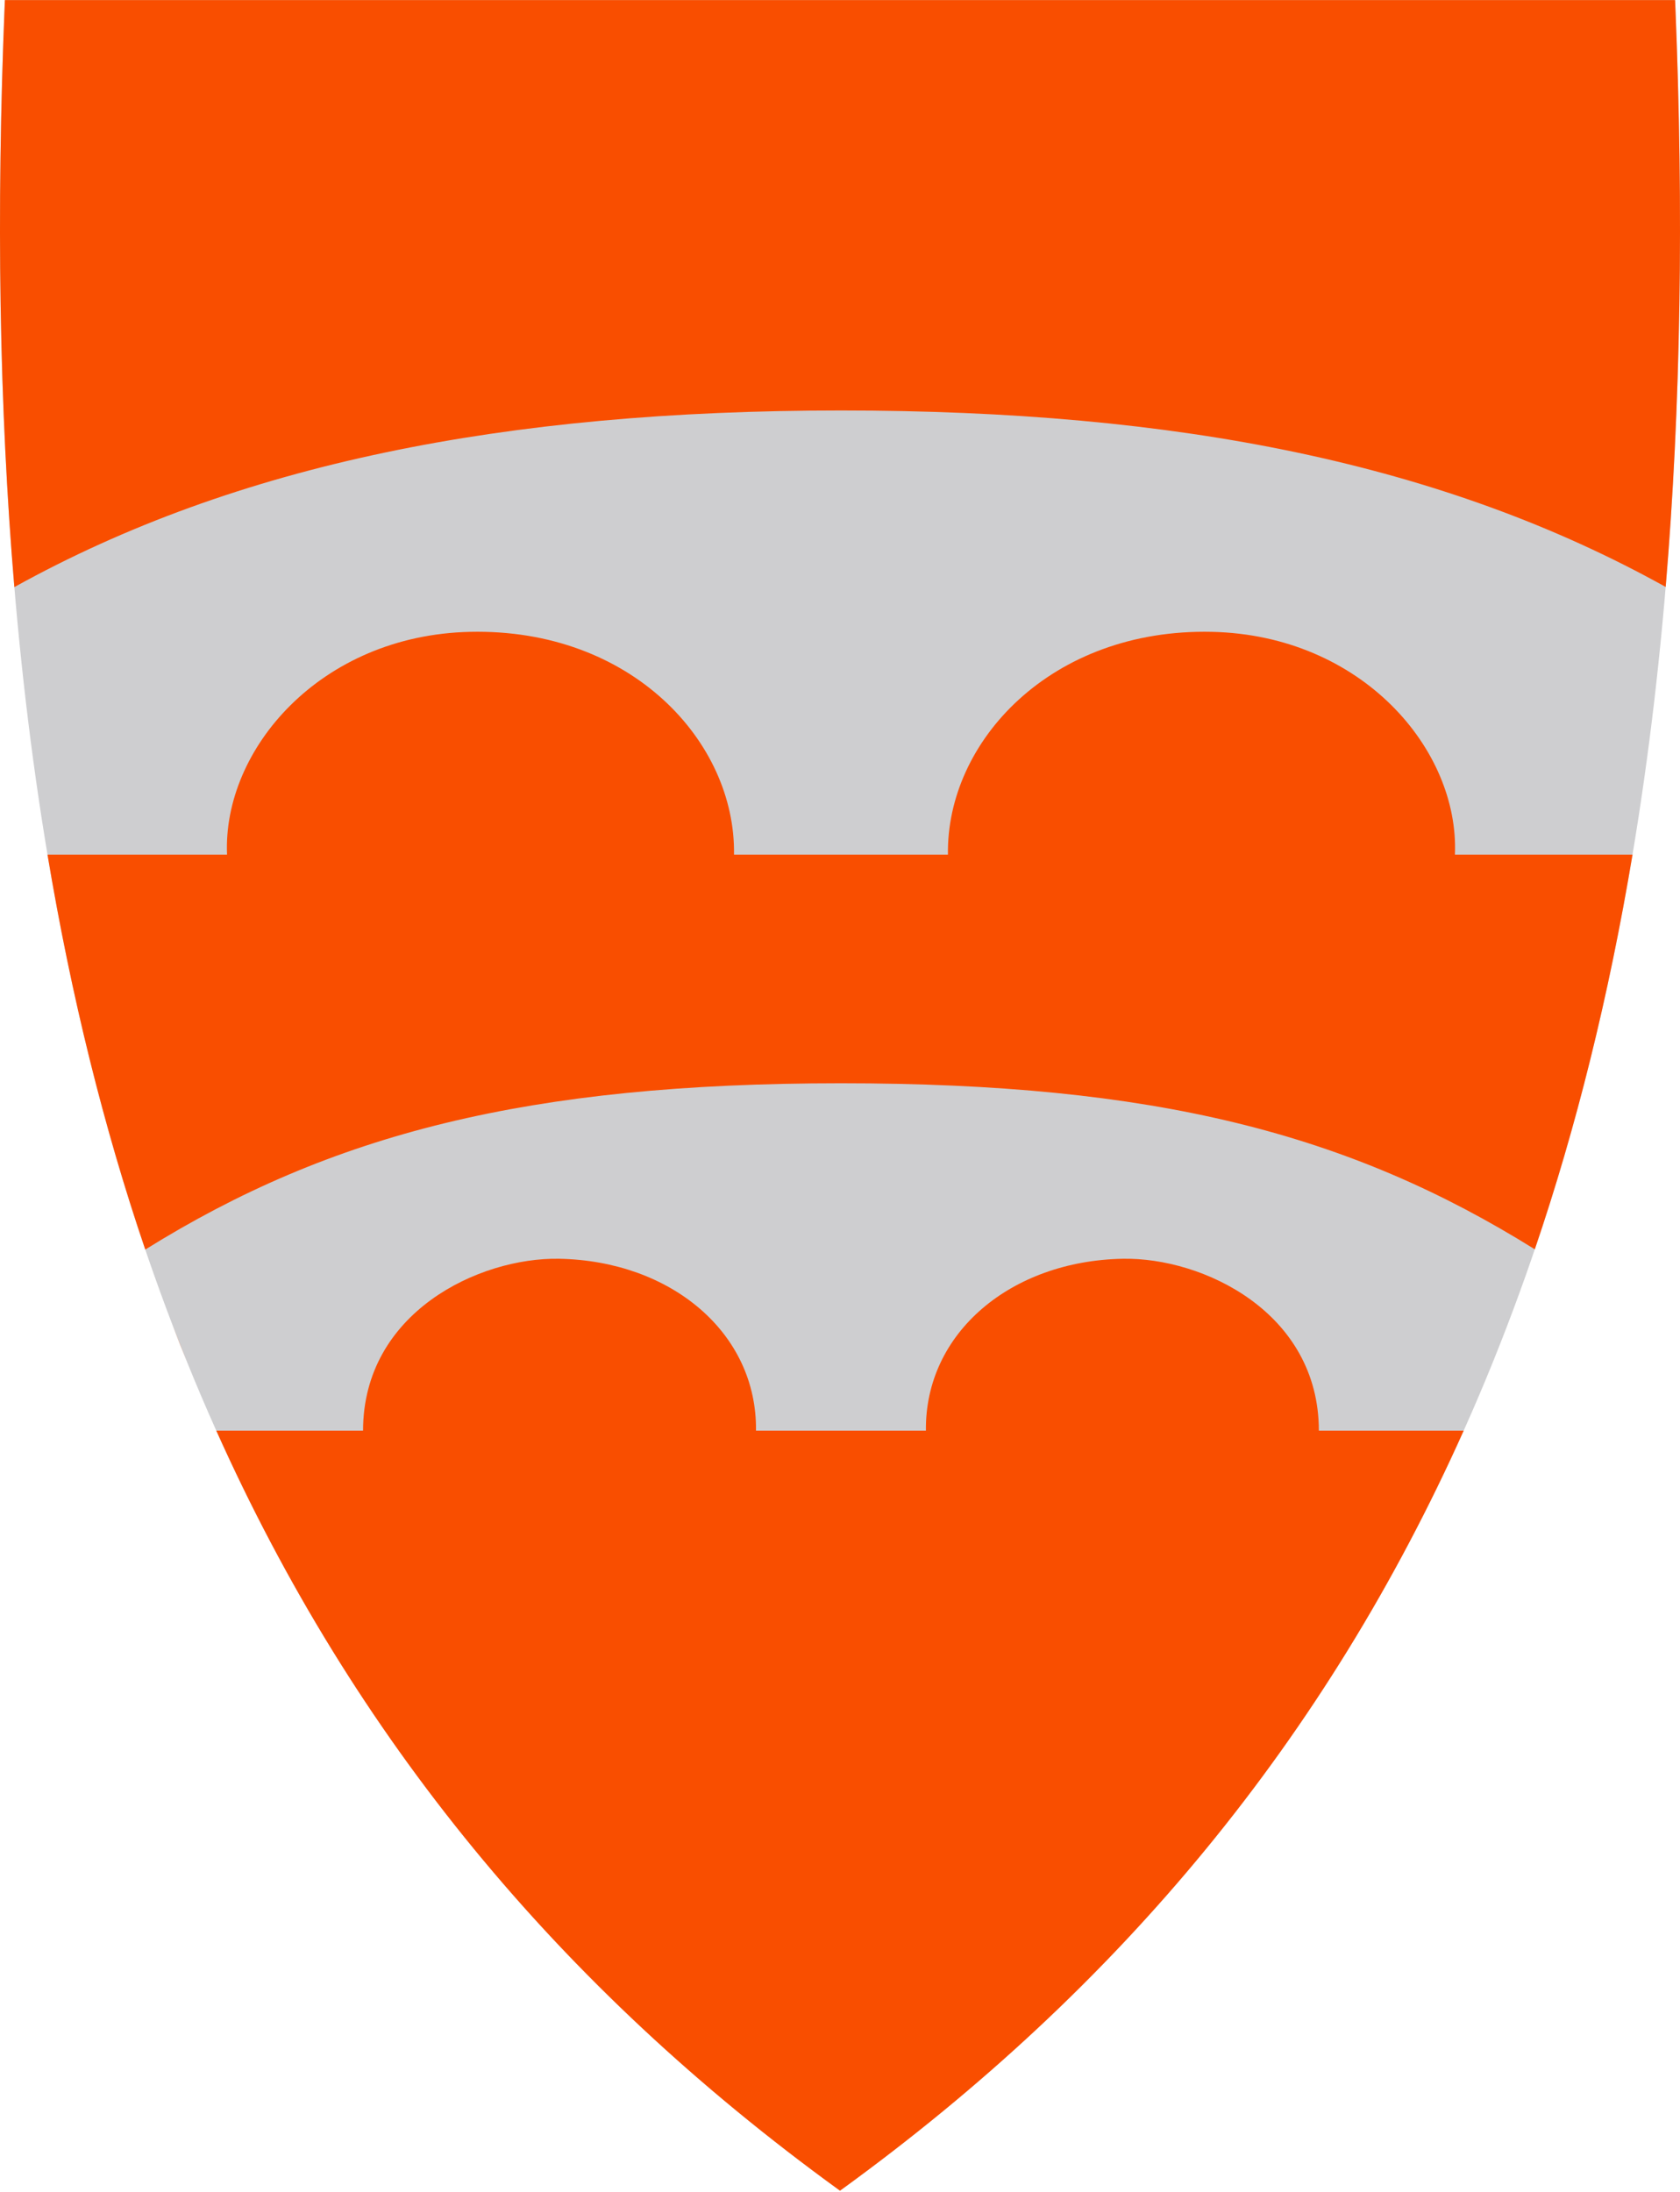 <svg width="400" height="522" viewBox="0 0 400 522" fill="none" xmlns="http://www.w3.org/2000/svg">
<g clip-path="url(#clip0)">
<path d="M200.291 521.397C278.105 464.942 331.439 393.641 363.352 303.452C392.291 221.681 403.902 122.582 398.856 0.501L398.835 0.02H1.161L1.14 0.501C-3.896 122.582 7.716 221.671 36.644 303.452C68.557 393.641 121.891 464.942 199.705 521.397L199.998 521.606L200.291 521.397Z" fill="#CECED0"/>
<path fill-rule="evenodd" clip-rule="evenodd" d="M348.497 340.642H314.017C313.985 312.446 286.365 299.359 267.331 299.715C240.726 300.207 220.184 317.325 220.456 340.642H180C180.272 317.325 159.73 300.207 133.126 299.715C114.091 299.369 86.471 312.457 86.44 340.642H51.499C84.153 413.537 132.91 472.937 199.705 521.397L199.998 521.606L200.291 521.397C267.086 472.937 315.843 413.537 348.497 340.642ZM44.483 324.161C43.319 321.28 42.178 318.379 41.061 315.457L44.483 324.161ZM34.588 297.524C24.692 268.424 16.942 237.16 11.309 203.484H54.056C52.998 178.429 76.273 151.239 111.934 150.443C150.244 149.595 175.184 176.576 174.765 203.484H225.702C225.283 176.576 250.223 149.595 288.533 150.443C324.194 151.239 347.469 178.429 346.411 203.484H388.695C383.065 237.139 375.32 268.384 365.43 297.464C321.167 269.854 274.954 257.929 200.228 257.929C125.617 257.929 78.792 270.003 34.588 297.524ZM398.856 0.501C400.929 50.669 400.19 96.955 396.592 139.753C343.679 110.358 280.594 97.737 200.228 97.737C119.987 97.737 56.27 110.49 3.415 139.789C-0.187 96.982 -0.93 50.684 1.14 0.501L1.161 0.02H398.835L398.856 0.501Z" fill="#F94E00"/>
</g>
<defs>
<clipPath id="clip0">
<rect y="0.02" width="400" height="521.59" fill="white"/>
</clipPath>
</defs>
</svg>
